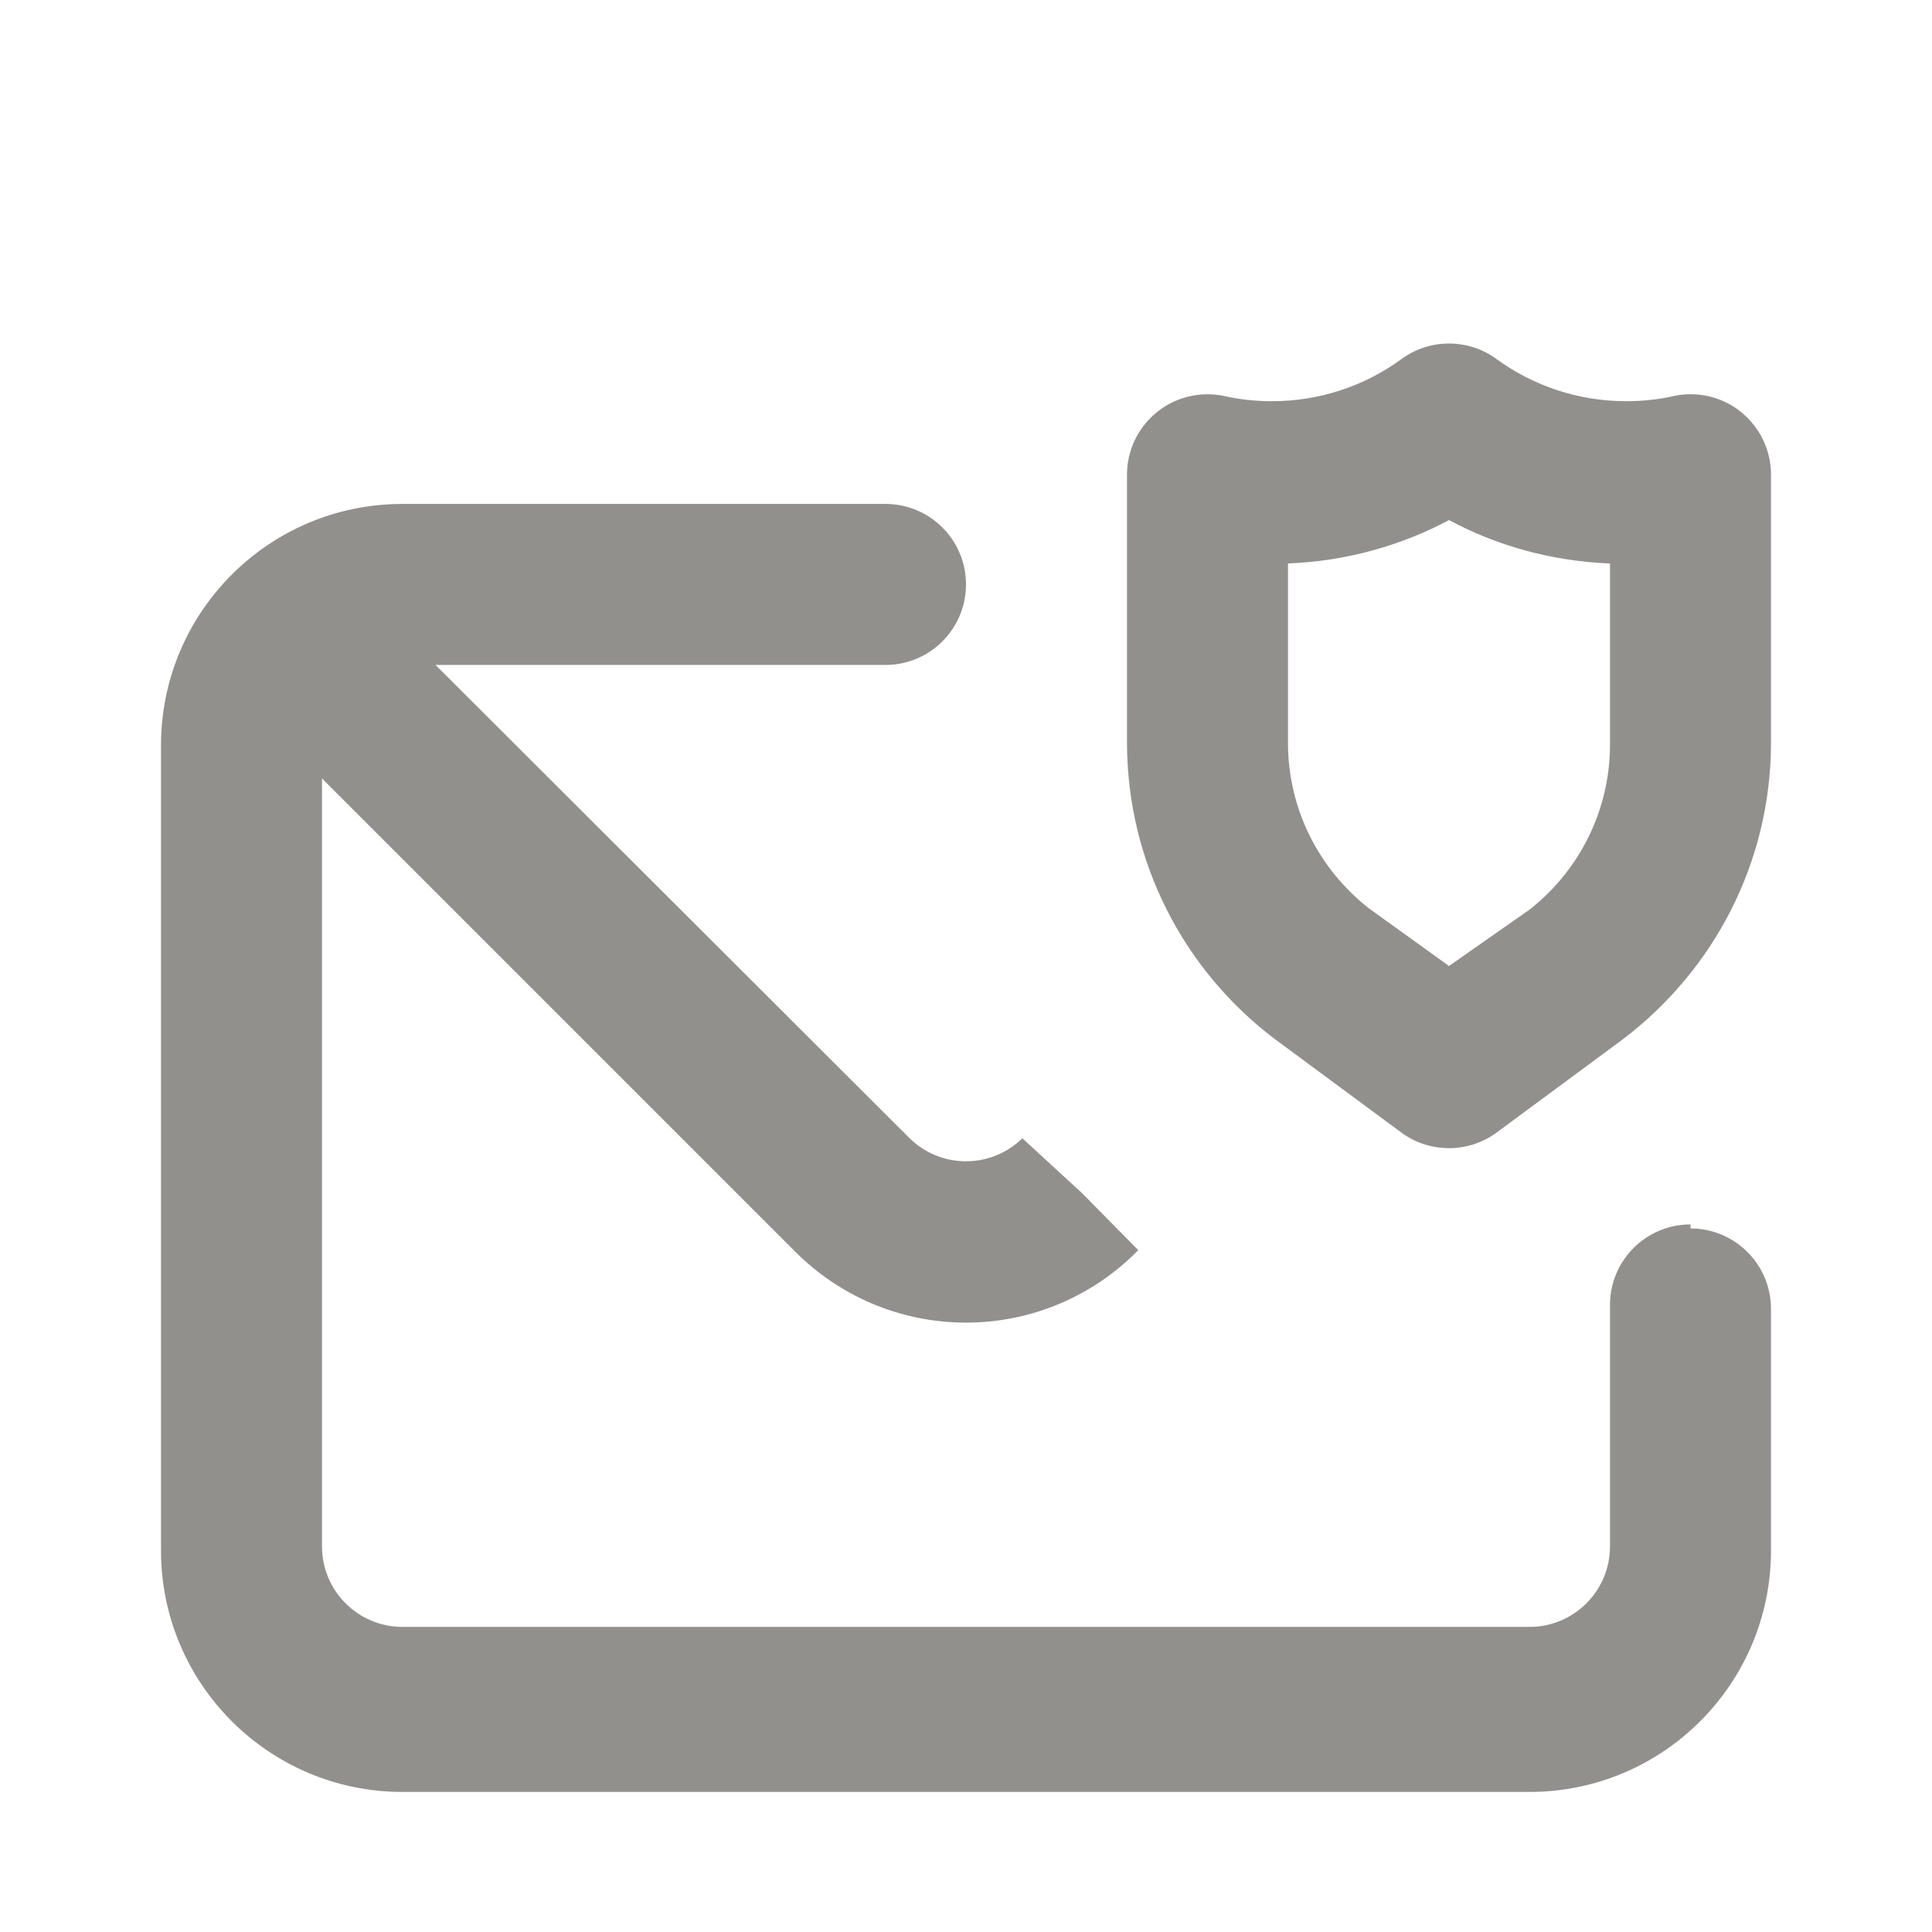 <!-- Generated by IcoMoon.io -->
<svg version="1.1" xmlns="http://www.w3.org/2000/svg" width="280" height="280" viewBox="0 0 280 280">
<title>ul-envelope-shield</title>
<path fill="#91908d" d="M252.35 59.733c-1.986-1.617-4.548-2.596-7.337-2.596-0.872 0-1.722 0.096-2.54 0.277l0.078-0.014c-2.064 0.474-4.433 0.746-6.867 0.746-7.066 0-13.597-2.293-18.89-6.175l0.089 0.063c-1.903-1.404-4.295-2.247-6.883-2.247s-4.98 0.843-6.916 2.27l0.032-0.023c-5.203 3.82-11.734 6.113-18.8 6.113-2.433 0-4.803-0.272-7.080-0.787l0.214 0.041c-0.736-0.165-1.582-0.26-2.45-0.26-6.443 0-11.667 5.223-11.667 11.667 0 0.009 0 0.019 0 0.028v-0.001 38.617c0 0.035 0 0.076 0 0.117 0 17.532 8.371 33.109 21.333 42.953l0.133 0.097 18.317 13.533c1.903 1.404 4.295 2.247 6.883 2.247s4.98-0.843 6.916-2.27l-0.032 0.023 18.317-13.533c13.096-9.941 21.467-25.518 21.467-43.050 0-0.041 0-0.082-0-0.123v0.006-38.617c0-0.012 0-0.026 0-0.040 0-3.648-1.674-6.904-4.296-9.044l-0.021-0.017zM233.333 107.45c0.002 0.123 0.003 0.269 0.003 0.415 0 9.702-4.537 18.343-11.605 23.919l-0.065 0.049-11.667 8.167-11.667-8.4c-7.133-5.625-11.669-14.267-11.669-23.969 0-0.146 0.001-0.291 0.003-0.437l-0 0.022v-25.55c8.591-0.354 16.574-2.645 23.623-6.443l-0.29 0.143c6.76 3.655 14.742 5.946 23.225 6.296l0.109 0.004zM245 177.45c-6.443 0-11.667 5.223-11.667 11.667v0 35c0 6.443-5.223 11.667-11.667 11.667v0h-163.333c-6.443 0-11.667-5.223-11.667-11.667v0-111.3l68.6 68.6c6.301 6.309 14.998 10.225 24.609 10.267h0.008c0.026 0 0.057 0 0.088 0 9.788 0 18.638-4.018 24.99-10.495l0.005-0.005-8.167-8.283-8.633-7.933c-2.103 2.062-4.986 3.335-8.167 3.335s-6.064-1.273-8.169-3.337l0.002 0.002-68.717-68.6h65.217c6.443 0 11.667-5.223 11.667-11.667s-5.223-11.667-11.667-11.667v0h-70c-19.33 0-35 15.67-35 35v0 116.667c0 19.33 15.67 35 35 35v0h163.333c19.33 0 35-15.67 35-35v0-35c0-6.443-5.223-11.667-11.667-11.667v0z"></path>
</svg>
